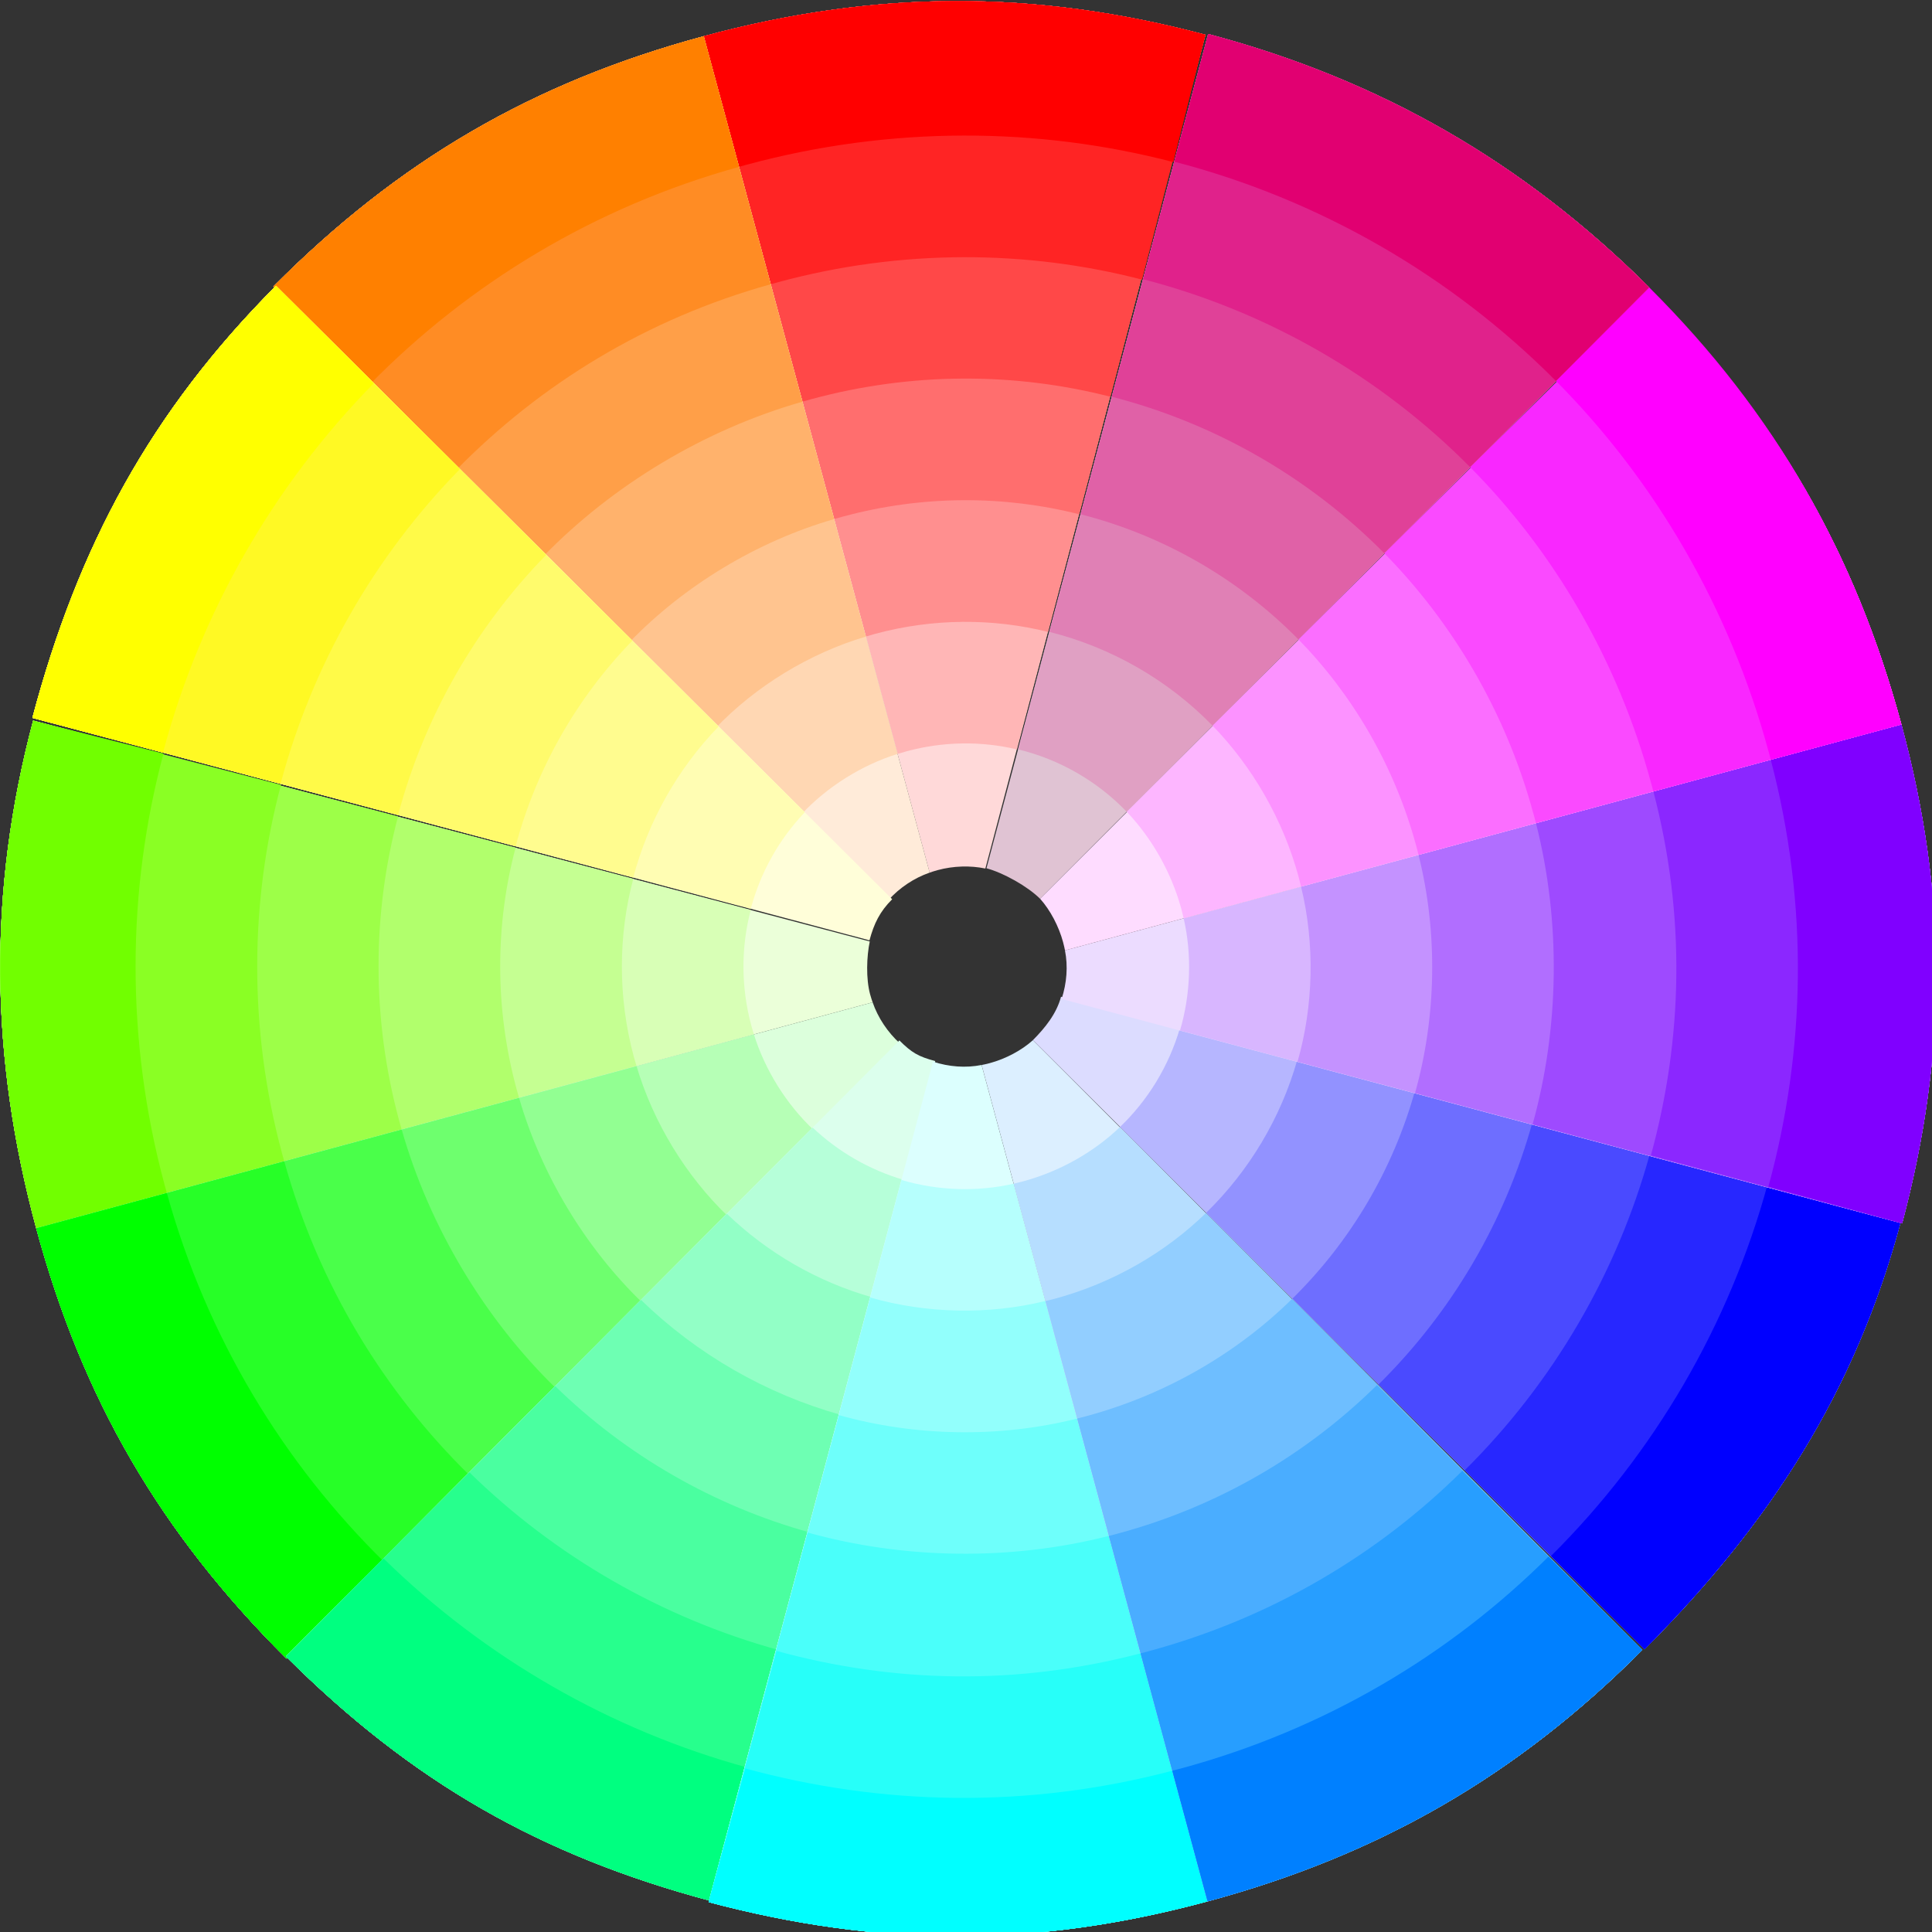 <?xml version="1.0" encoding="UTF-8" standalone="no"?>
<!-- Generator: Adobe Illustrator 15.1.0, SVG Export Plug-In . SVG Version: 6.00 Build 0)  -->

<svg
   xmlns:dc="http://purl.org/dc/elements/1.1/"
   xmlns:cc="http://creativecommons.org/ns#"
   xmlns:rdf="http://www.w3.org/1999/02/22-rdf-syntax-ns#"
   xmlns:svg="http://www.w3.org/2000/svg"
   xmlns="http://www.w3.org/2000/svg"
   xmlns:sodipodi="http://sodipodi.sourceforge.net/DTD/sodipodi-0.dtd"
   xmlns:inkscape="http://www.inkscape.org/namespaces/inkscape"
   id="Layer_1"
   enable-background="new 0 0 360 360"
   xml:space="preserve"
   viewBox="0 0 360 360"
   version="1.1"
   y="0px"
   x="0px"
   inkscape:version="0.92.4 (5da689c313, 2019-01-14)"
   width="100%"
   height="100%"
   sodipodi:docname="colorwheel.svg"
   inkscape:export-filename="Z:\Resources\ReadabilityStudio\ribbon\colorwheel.png"
   inkscape:export-xdpi="68.26667"
   inkscape:export-ydpi="68.26667"><rect x="0" y="0" width="360" height="360" fill="#333333" stroke="none"/><defs
   id="defs3389" /><sodipodi:namedview
   pagecolor="#ffffff"
   bordercolor="#666666"
   borderopacity="1"
   objecttolerance="10"
   gridtolerance="10"
   guidetolerance="10"
   inkscape:pageopacity="0"
   inkscape:pageshadow="2"
   inkscape:window-width="1024"
   inkscape:window-height="705"
   id="namedview3387"
   showgrid="false"
   inkscape:zoom="0.65555556"
   inkscape:cx="180"
   inkscape:cy="180"
   inkscape:window-x="-8"
   inkscape:window-y="-8"
   inkscape:window-maximized="1"
   inkscape:current-layer="Layer_1"
   inkscape:pagecheckerboard="true" />
<g
   id="g3189">
</g>
<g
   id="g3191">
	<g
   id="g3193">
		<path
   d="m193.8 167.46l113.52-113.89c-23.457-23.36-50.2-38.727-82.193-47.23l-41.313 155.45c3.15 0.84 7.66 3.37 9.98 5.67z"
   fill="#E0C3D3"
   id="path3195" />
		<path
   d="m209.95 151.26l97.367-97.688c-23.457-23.36-50.2-38.727-82.193-47.23l-35.43 133.29c7.71 1.86 14.76 5.91 20.25 11.63z"
   fill="#E0A0C3"
   id="path3197" />
		<path
   d="m225.94 135.21l81.375-81.643c-23.457-23.36-50.2-38.727-82.193-47.23l-29.61 111.4c11.55 2.89 22.11 8.95 30.42 17.47z"
   fill="#E080B5"
   id="path3199" />
		<path
   d="m241.95 119.15l65.369-65.585c-23.457-23.36-50.2-38.727-82.193-47.23l-23.784 89.491c15.38 3.919 29.46 12.004 40.6 23.324z"
   fill="#E061A7"
   id="path3201" />
		<path
   d="m257.95 103.1l49.371-49.533c-23.457-23.36-50.2-38.727-82.193-47.23l-17.962 67.589c19.22 4.944 36.82 15.052 50.78 29.174z"
   fill="#E04198"
   id="path3203" />
		<path
   d="m273.95 87.05l33.373-33.482c-23.457-23.36-50.2-38.727-82.193-47.23l-12.142 45.687c23.07 5.968 44.18 18.099 60.96 35.025z"
   fill="#E0228B"
   id="path3205" />
		<path
   d="m289.94 70.999l17.375-17.431c-23.457-23.36-50.2-38.728-82.193-47.231l-6.321 23.784c26.91 6.994 51.54 21.148 71.13 40.878z"
   fill="#E10071"
   id="path3207" />
	</g>
	<g
   id="g3209">
		<path
   d="m174.73 162.13c2.934-0.792 6.094-0.876 8.876-0.292l41-155.36c-31.994-8.502-61.625-8.332-93.483 0.274l42.101 155.85c-0.01-0.02 1.13-0.37 1.5-0.47z"
   fill="#FFD9D9"
   id="path3211" />
		<path
   d="m168.93 139.99c6.926-1.871 14.036-1.906 20.556-0.349l35.12-133.16c-31.994-8.502-61.625-8.332-93.483 0.274l36.127 133.73c0.95-0.27 1.19-0.36 1.67-0.49z"
   fill="#FFB6B6"
   id="path3213" />
		<path
   d="m163.03 118.12c10.904-2.946 22.03-2.917 32.267-0.373l29.31-111.27c-31.994-8.502-61.625-8.332-93.483 0.274l30.218 111.86c0.96-0.27 1.19-0.36 1.68-0.49z"
   fill="#FF8F8F"
   id="path3215" />
		<path
   d="m157.12 96.243c14.884-4.021 30.029-3.944 43.982-0.413l23.51-89.354c-31.994-8.502-61.625-8.332-93.483 0.274l24.304 89.968c0.96-0.268 1.2-0.344 1.69-0.475z"
   fill="#FF6E6E"
   id="path3217" />
		<path
   d="m151.21 74.369c18.863-5.096 38.024-4.964 55.695-0.446l17.71-67.447c-31.994-8.502-61.625-8.332-93.483 0.274l18.395 68.094c0.96-0.267 1.2-0.344 1.69-0.475z"
   fill="#FF4848"
   id="path3219" />
		<path
   d="m145.06 52.56c22.919-6.191 46.298-6.016 67.745-0.456l11.81-45.628c-31.994-8.502-61.625-8.332-93.483 0.274l12.484 46.214c0.97-0.263 1.13-0.317 1.45-0.404z"
   fill="#FF2424"
   id="path3221" />
		<path
   d="m139.15 30.685c26.906-7.269 54.312-7.036 79.48-0.483l5.978-23.726c-31.994-8.502-61.625-8.332-93.483 0.274l6.575 24.34c0.97-0.262 1.13-0.318 1.45-0.405z"
   fill="#FF0000"
   id="path3223" />
	</g>
	<g
   id="g3225">
		<path
   d="m173.23 162.6l-42.1-155.85c-31.858 8.606-56.824 23.185-80.185 46.64l114.57 114.36c2.08-2.33 4.86-4.17 7.71-5.15z"
   fill="#FFEBD9"
   id="path3227" />
		<path
   d="m167.25 140.48l-36.12-133.73c-31.858 8.606-56.824 23.185-80.185 46.64l98.442 98.288c4.77-5.09 11.17-9.11 17.86-11.2z"
   fill="#FFD7B3"
   id="path3229" />
		<path
   d="m161.34 118.61l-30.21-111.86c-31.858 8.606-56.824 23.185-80.185 46.64l82.386 82.283c7.49-7.82 17.47-13.93 28.01-17.06z"
   fill="#FFC48F"
   id="path3231" />
		<path
   d="m155.43 96.719l-24.3-89.969c-31.858 8.606-56.824 23.185-80.185 46.64l66.336 66.282c10.2-10.55 23.74-18.78 38.15-22.951z"
   fill="#FFB26C"
   id="path3233" />
		<path
   d="m149.52 74.845l-18.39-68.095c-31.858 8.606-56.824 23.185-80.185 46.64l50.287 50.283c12.91-13.273 30.02-23.612 48.29-28.825z"
   fill="#FF9F48"
   id="path3235" />
		<path
   d="m143.61 52.964l-12.48-46.214c-31.858 8.606-56.824 23.185-80.185 46.64l34.05 34.204c15.705-16.028 35.495-28.198 58.615-34.63z"
   fill="#FF8C24"
   id="path3237" />
		<path
   d="m137.7 31.091l-6.575-24.34c-31.858 8.606-56.824 23.185-80.185 46.64l17.99 18.216c18.435-18.762 41.795-33.041 68.775-40.516z"
   fill="#FF8000"
   id="path3239" />
	</g>
	<g
   id="g3241">
		<path
   d="m166.24 167.56l-114.82-114.3c-23.36 23.457-36.884 48.514-45.386 80.507l155.98 41.453c0.85-3.15 1.92-5.35 4.23-7.66z"
   fill="#FFFED9"
   id="path3243" />
		<path
   d="m149.96 151.35l-98.535-98.09c-23.36 23.457-36.884 48.514-45.386 80.507l133.85 35.573c1.8-6.74 5.26-12.94 10.07-17.99z"
   fill="#FFFDB3"
   id="path3245" />
		<path
   d="m133.9 135.37l-82.475-82.11c-23.36 23.457-36.884 48.514-45.386 80.507l111.95 29.753c2.82-10.58 8.31-20.29 15.91-28.15z"
   fill="#FFFC8F"
   id="path3247" />
		<path
   d="m117.84 119.37l-66.415-66.11c-23.36 23.457-36.884 48.514-45.386 80.507l90.037 23.929c3.845-14.42 11.364-27.64 21.764-38.33z"
   fill="#FFFB6C"
   id="path3249" />
		<path
   d="m101.78 103.39l-50.355-50.13c-23.36 23.457-36.884 48.514-45.386 80.507l68.136 18.108c4.869-18.26 14.403-34.99 27.605-48.49z"
   fill="#FFFA48"
   id="path3251" />
		<path
   d="m85.716 87.398l-34.291-34.138c-23.36 23.457-36.884 48.514-45.386 80.507l46.235 12.288c5.893-22.09 17.445-42.34 33.442-58.662z"
   fill="#FFF924"
   id="path3253" />
		<path
   d="m69.657 71.411l-18.232-18.151c-23.36 23.457-36.884 48.514-45.386 80.507l24.334 6.468c6.917-25.93 20.488-49.694 39.284-68.829z"
   fill="#FFFF00"
   id="path3255" />
	</g>
	<g
   id="g3257">
		<path
   d="m162.13 185.27c-0.792-2.934-0.647-7.06-0.061-9.842l-155.89-41.15c-8.503 31.994-8.034 62.733 0.572 94.591l155.85-42.1c-0.02 0.01-0.37-1.13-0.47-1.5z"
   fill="#EBFFD9"
   id="path3259" />
		<path
   d="m139.99 191.07c-1.963-7.268-1.891-14.725-0.095-21.517l-133.72-35.27c-8.503 31.994-8.034 62.733 0.572 94.591l133.73-36.127c-0.27-0.96-0.36-1.19-0.49-1.67z"
   fill="#D8FFB6"
   id="path3261" />
		<path
   d="m118.12 196.98c-3.039-11.249-2.905-22.722-0.121-33.231l-111.82-29.47c-8.503 31.994-8.034 62.733 0.572 94.591l111.86-30.218c-0.27-0.96-0.36-1.19-0.49-1.67z"
   fill="#C5FF92"
   id="path3263" />
		<path
   d="m96.244 202.89c-4.114-15.228-3.942-30.725-0.169-44.949l-89.897-23.66c-8.503 31.994-8.034 62.733 0.572 94.591l89.968-24.304c-0.268-0.97-0.343-1.2-0.474-1.68z"
   fill="#B1FF6C"
   id="path3265" />
		<path
   d="m74.371 208.8c-5.189-19.208-4.962-38.724-0.201-56.666l-67.992-17.85c-8.503 31.994-8.034 62.733 0.572 94.591l68.094-18.395c-0.267-0.96-0.343-1.2-0.473-1.68z"
   fill="#9DFF48"
   id="path3267" />
		<path
   d="m52.563 214.95c-6.285-23.265-6.011-46.996-0.205-68.714l-46.18-11.96c-8.503 31.994-8.034 62.733 0.572 94.591l46.214-12.484c-0.263-0.97-0.315-1.12-0.401-1.44z"
   fill="#8AFF24"
   id="path3269" />
		<path
   d="m30.688 220.86c-7.362-27.251-7.029-55.011-0.229-80.452l-24.28-6.125c-8.503 31.994-8.034 62.733 0.572 94.591l24.34-6.575c-0.264-0.97-0.317-1.12-0.403-1.44z"
   fill="#71FF00"
   id="path3271" />
	</g>
	<g
   id="g3273">
		<path
   d="m162.6 186.77l-155.85 42.1c8.606 31.857 23.185 56.824 46.641 80.185l114.36-114.57c-2.33-2.09-4.17-4.87-5.15-7.72z"
   fill="#DCFFDC"
   id="path3275" />
		<path
   d="m140.48 192.75l-133.73 36.12c8.606 31.857 23.185 56.824 46.641 80.185l98.286-98.442c-5.1-4.78-9.11-11.18-11.2-17.87z"
   fill="#B6FFB6"
   id="path3277" />
		<path
   d="m118.61 198.66l-111.86 30.21c8.606 31.857 23.185 56.824 46.641 80.185l82.281-82.387c-7.82-7.49-13.93-17.47-17.06-28.01z"
   fill="#92FF92"
   id="path3279" />
		<path
   d="m96.719 204.57l-89.969 24.3c8.606 31.857 23.185 56.824 46.641 80.185l66.28-66.336c-10.55-10.2-18.78-23.74-22.951-38.15z"
   fill="#6EFF6E"
   id="path3281" />
		<path
   d="m74.845 210.48l-68.095 18.39c8.606 31.857 23.185 56.824 46.641 80.185l50.281-50.287c-13.274-12.92-23.614-30.02-28.825-48.29z"
   fill="#4AFF4A"
   id="path3283" />
		<path
   d="m52.964 216.39l-46.214 12.48c8.606 31.857 23.185 56.824 46.641 80.185l34.202-34.049c-16.028-15.71-28.198-35.5-34.629-58.62z"
   fill="#27FF27"
   id="path3285" />
		<path
   d="m31.091 222.3l-24.34 6.575c8.606 31.857 23.185 56.824 46.641 80.185l18.214-17.989c-18.763-18.43-33.043-41.79-40.515-68.77z"
   fill="#00FF00"
   id="path3287" />
	</g>
	<g
   id="g3289">
		<path
   d="m167.59 193.87l-114.31 114.78c23.455 23.359 47.388 37.112 79.381 45.616l41.606-156.55c-3.16-0.85-4.37-1.55-6.68-3.85z"
   fill="#DCFFED"
   id="path3291" />
		<path
   d="m151.42 210.11l-98.14 98.54c23.455 23.359 47.388 37.112 79.381 45.616l35.721-134.41c-6.34-1.86-12.17-5.21-16.96-9.75z"
   fill="#B6FFD9"
   id="path3293" />
		<path
   d="m135.43 226.16l-82.15 82.49c23.455 23.359 47.388 37.112 79.381 45.616l29.9-112.51c-10.18-2.89-19.52-8.26-27.13-15.6z"
   fill="#92FFC6"
   id="path3295" />
		<path
   d="m119.43 242.22l-66.15 66.43c23.456 23.359 47.388 37.112 79.381 45.616l24.079-90.603c-14.02-3.92-26.87-11.31-37.31-21.45z"
   fill="#6EFFB3"
   id="path3297" />
		<path
   d="m103.44 258.28l-50.16 50.37c23.455 23.359 47.388 37.112 79.381 45.616l18.258-68.701c-17.86-4.95-34.22-14.35-47.48-27.29z"
   fill="#4AFFA0"
   id="path3299" />
		<path
   d="m87.451 274.34l-34.17 34.31c23.455 23.359 47.388 37.112 79.381 45.616l12.438-46.801c-21.69-5.97-41.58-17.4-57.649-33.13z"
   fill="#27FF8D"
   id="path3301" />
		<path
   d="m71.459 290.39l-18.179 18.26c23.455 23.359 47.388 37.112 79.381 45.616l6.618-24.9c-25.53-6.99-48.93-20.44-67.821-38.98z"
   fill="#00FF80"
   id="path3303" />
	</g>
	<g
   id="g3305">
		<path
   d="m173.85 197.82l-41.812 156.61c31.993 8.501 61.11 8.47 92.969-0.136l-42.101-155.85c-2.95 0.59-6.08 0.35-9.06-0.62z"
   fill="#DCFFFE"
   id="path3307" />
		<path
   d="m167.98 219.87l-35.941 134.56c31.993 8.501 61.11 8.47 92.969-0.136l-36.127-133.73c-6.82 1.57-14.22 1.29-20.9-0.69z"
   fill="#B6FFFD"
   id="path3309" />
		<path
   d="m162.15 241.77l-30.107 112.65c31.993 8.501 61.11 8.47 92.969-0.136l-30.219-111.86c-10.69 2.62-22.24 2.33-32.64-0.65z"
   fill="#92FFFC"
   id="path3311" />
		<path
   d="m156.32 263.68l-24.276 90.754c31.993 8.501 61.11 8.47 92.969-0.136l-24.305-89.969c-14.54 3.66-30.26 3.33-44.38-0.64z"
   fill="#6EFFFB"
   id="path3313" />
		<path
   d="m150.49 285.57l-18.446 68.856c31.993 8.501 61.11 8.47 92.969-0.136l-18.396-68.095c-18.41 4.7-38.28 4.34-56.12-0.63z"
   fill="#4AFFFA"
   id="path3315" />
		<path
   d="m144.7 307.61l-12.655 46.815c31.993 8.501 61.11 8.47 92.969-0.136l-12.484-46.215c-23.22 6.1-46.19 5.49-67.83-0.45z"
   fill="#27FFF9"
   id="path3317" />
		<path
   d="m138.88 329.52l-6.839 24.913c31.994 8.501 61.11 8.47 92.969-0.136l-6.575-24.341c-27.08 7.13-54.2 6.49-79.56-0.43z"
   fill="#00FFFF"
   id="path3319" />
	</g>
	<g
   id="g3321">
		<path
   d="m192.47 193.82c-2.109 1.906-5.088 3.48-8.022 4.273-0.373 0.101-1.527 0.377-1.533 0.354l42.101 155.85c31.857-8.606 57.647-23.407 81.009-46.862l-113.56-113.61z"
   fill="#DCEFFF"
   id="path3323" />
		<path
   d="m208.69 210.01c-4.857 4.652-11.156 8.255-18.107 10.133-0.485 0.131-0.729 0.176-1.699 0.42l36.127 133.73c31.857-8.606 57.647-23.407 81.009-46.862l-97.33-97.42z"
   fill="#B6DEFF"
   id="path3325" />
		<path
   d="m224.73 226.01c-7.572 7.374-17.307 13.052-28.233 16.004-0.486 0.131-0.732 0.17-1.701 0.42l30.219 111.86c31.857-8.606 57.647-23.407 81.009-46.862l-81.3-81.42z"
   fill="#92CEFF"
   id="path3327" />
		<path
   d="m240.78 242.02c-10.285 10.097-23.467 17.838-38.372 21.864-0.484 0.131-0.729 0.186-1.696 0.438l24.305 89.969c31.857-8.606 57.647-23.407 81.009-46.862l-65.25-65.41z"
   fill="#6EBEFF"
   id="path3329" />
		<path
   d="m208.31 285.76c-0.485 0.132-0.731 0.185-1.698 0.439l18.396 68.095c31.857-8.606 57.647-23.407 81.009-46.862l-49.444-49.336c-13 12.81-29.38 22.56-48.27 27.66z"
   fill="#4AADFF"
   id="path3331" />
		<path
   d="m213.98 307.7c-0.324 0.088-0.49 0.122-1.456 0.38l12.484 46.215c31.857-8.606 57.647-23.407 81.009-46.862l-33.533-33.371c-15.72 15.59-35.58 27.44-58.5 33.63z"
   fill="#279EFF"
   id="path3333" />
		<path
   d="m219.89 329.57c-0.325 0.088-0.491 0.121-1.457 0.38l6.575 24.341c31.857-8.606 57.647-23.407 81.009-46.862l-17.47-17.385c-18.43 18.34-41.75 32.27-68.65 39.53z"
   fill="#0080FF"
   id="path3335" />
	</g>
	<g
   id="g3337">
		<path
   d="m197.71 185.73c-0.843 3.153-2.941 5.768-5.242 8.083l113.97 113.5c23.359-23.456 39.325-47.987 47.829-79.98l-156.56-41.6z"
   fill="#DCDCFF"
   id="path3339" />
		<path
   d="m219.85 191.62c-2.041 6.976-5.889 13.329-11.148 18.372l97.727 97.328c23.359-23.456 39.325-47.987 47.829-79.98l-134.41-35.72z"
   fill="#B6B6FF"
   id="path3341" />
		<path
   d="m241.75 197.44c-3.064 10.814-8.936 20.677-16.995 28.538l81.675 81.342c23.359-23.456 39.325-47.987 47.829-79.98l-112.52-29.9z"
   fill="#9292FF"
   id="path3343" />
		<path
   d="m263.66 203.26c-4.089 14.652-11.976 28.037-22.837 38.716l65.61 65.343c23.359-23.456 39.325-47.987 47.829-79.98l-90.6-24.08z"
   fill="#6E6EFF"
   id="path3345" />
		<path
   d="m285.56 209.08c-5.112 18.491-15.019 35.392-28.682 48.887l49.554 49.352c23.359-23.456 39.325-47.987 47.829-79.98l-68.7-18.26z"
   fill="#4A4AFF"
   id="path3347" />
		<path
   d="m307.46 214.9c-6.137 22.329-18.063 42.745-34.525 59.06l33.496 33.358c23.359-23.456 39.325-47.987 47.829-79.98l-46.81-12.44z"
   fill="#2727FF"
   id="path3349" />
		<path
   d="m329.36 220.72c-7.161 26.167-21.104 50.1-40.368 69.23l17.438 17.366c23.359-23.456 39.325-47.987 47.829-79.98l-24.9-6.62z"
   fill="#0000FF"
   id="path3351" />
	</g>
	<g
   id="g3353">
		<path
   d="m198.44 177.09c0.588 2.949 0.342 6.08-0.624 9.056l156.61 41.813c8.501-31.994 8.47-61.111-0.136-92.969l-155.85 42.1z"
   fill="#ECDCFF"
   id="path3355" />
		<path
   d="m220.56 171.12c1.57 6.827 1.293 14.228-0.688 20.901l134.56 35.941c8.501-31.994 8.47-61.111-0.136-92.969l-133.73 36.13z"
   fill="#D8B6FF"
   id="path3357" />
		<path
   d="m242.43 165.21c2.612 10.689 2.32 22.245-0.657 32.643l112.65 30.108c8.501-31.994 8.47-61.111-0.136-92.969l-111.85 30.22z"
   fill="#C492FF"
   id="path3359" />
		<path
   d="m264.32 159.29c3.655 14.55 3.324 30.265-0.649 44.388l90.754 24.277c8.501-31.994 8.47-61.111-0.136-92.969l-89.96 24.3z"
   fill="#B16EFF"
   id="path3361" />
		<path
   d="m286.2 153.38c4.699 18.412 4.345 38.281-0.625 56.128l68.855 18.446c8.501-31.994 8.47-61.111-0.136-92.969l-68.1 18.39z"
   fill="#9E4AFF"
   id="path3363" />
		<path
   d="m308.08 147.47c6.088 23.216 5.471 46.185-0.464 67.83l46.814 12.655c8.501-31.994 8.47-61.111-0.136-92.969l-46.21 12.48z"
   fill="#8B27FF"
   id="path3365" />
		<path
   d="m329.95 141.56c7.131 27.078 6.49 54.192-0.435 79.554l24.911 6.84c8.501-31.994 8.47-61.111-0.136-92.969l-24.34 6.58z"
   fill="#8000FF"
   id="path3367" />
	</g>
	<g
   id="g3369">
		<path
   d="m198.09 175.56c0.101 0.374 0.377 1.528 0.354 1.534l155.85-42.101c-8.606-31.858-23.408-57.649-46.862-81.009l-113.63 113.48c1.9 2.11 3.5 5.16 4.29 8.1z"
   fill="#FEDCFF"
   id="path3371" />
		<path
   d="m220.14 169.42c0.131 0.486 0.176 0.729 0.42 1.699l133.73-36.126c-8.606-31.858-23.407-57.648-46.862-81.009l-97.479 97.275c4.61 4.84 8.32 11.25 10.19 18.16z"
   fill="#FDB6FF"
   id="path3373" />
		<path
   d="m242.01 163.51c0.131 0.484 0.169 0.729 0.419 1.697l111.86-30.218c-8.606-31.858-23.408-57.649-46.862-81.009l-81.486 81.231c7.34 7.56 13.13 17.41 16.07 28.3z"
   fill="#FC92FF"
   id="path3375" />
		<path
   d="m263.89 157.6c0.13 0.484 0.185 0.725 0.438 1.692l89.969-24.304c-8.606-31.858-23.408-57.649-46.862-81.009l-65.48 65.173c10.06 10.28 17.91 23.57 21.93 38.45z"
   fill="#FB6EFF"
   id="path3377" />
		<path
   d="m285.76 151.69c0.131 0.483 0.183 0.724 0.438 1.69l68.095-18.395c-8.606-31.858-23.408-57.649-46.862-81.009l-49.482 49.121c12.79 13 22.71 29.74 27.8 48.6z"
   fill="#FA4AFF"
   id="path3379" />
		<path
   d="m307.7 146.03c0.087 0.321 0.12 0.48 0.378 1.447l46.215-12.484c-8.606-31.858-23.408-57.649-46.862-81.009l-33.484 33.07c15.59 15.719 27.55 36.039 33.74 58.969z"
   fill="#F927FF"
   id="path3381" />
		<path
   d="m329.58 140.12c0.086 0.321 0.118 0.48 0.377 1.446l24.341-6.575c-8.606-31.858-23.52-58.061-46.974-81.421l-17.375 17.432c18.32 18.435 32.35 42.199 39.62 69.109z"
   fill="#FF00FF"
   id="path3383" />
	</g>
</g>
</svg>